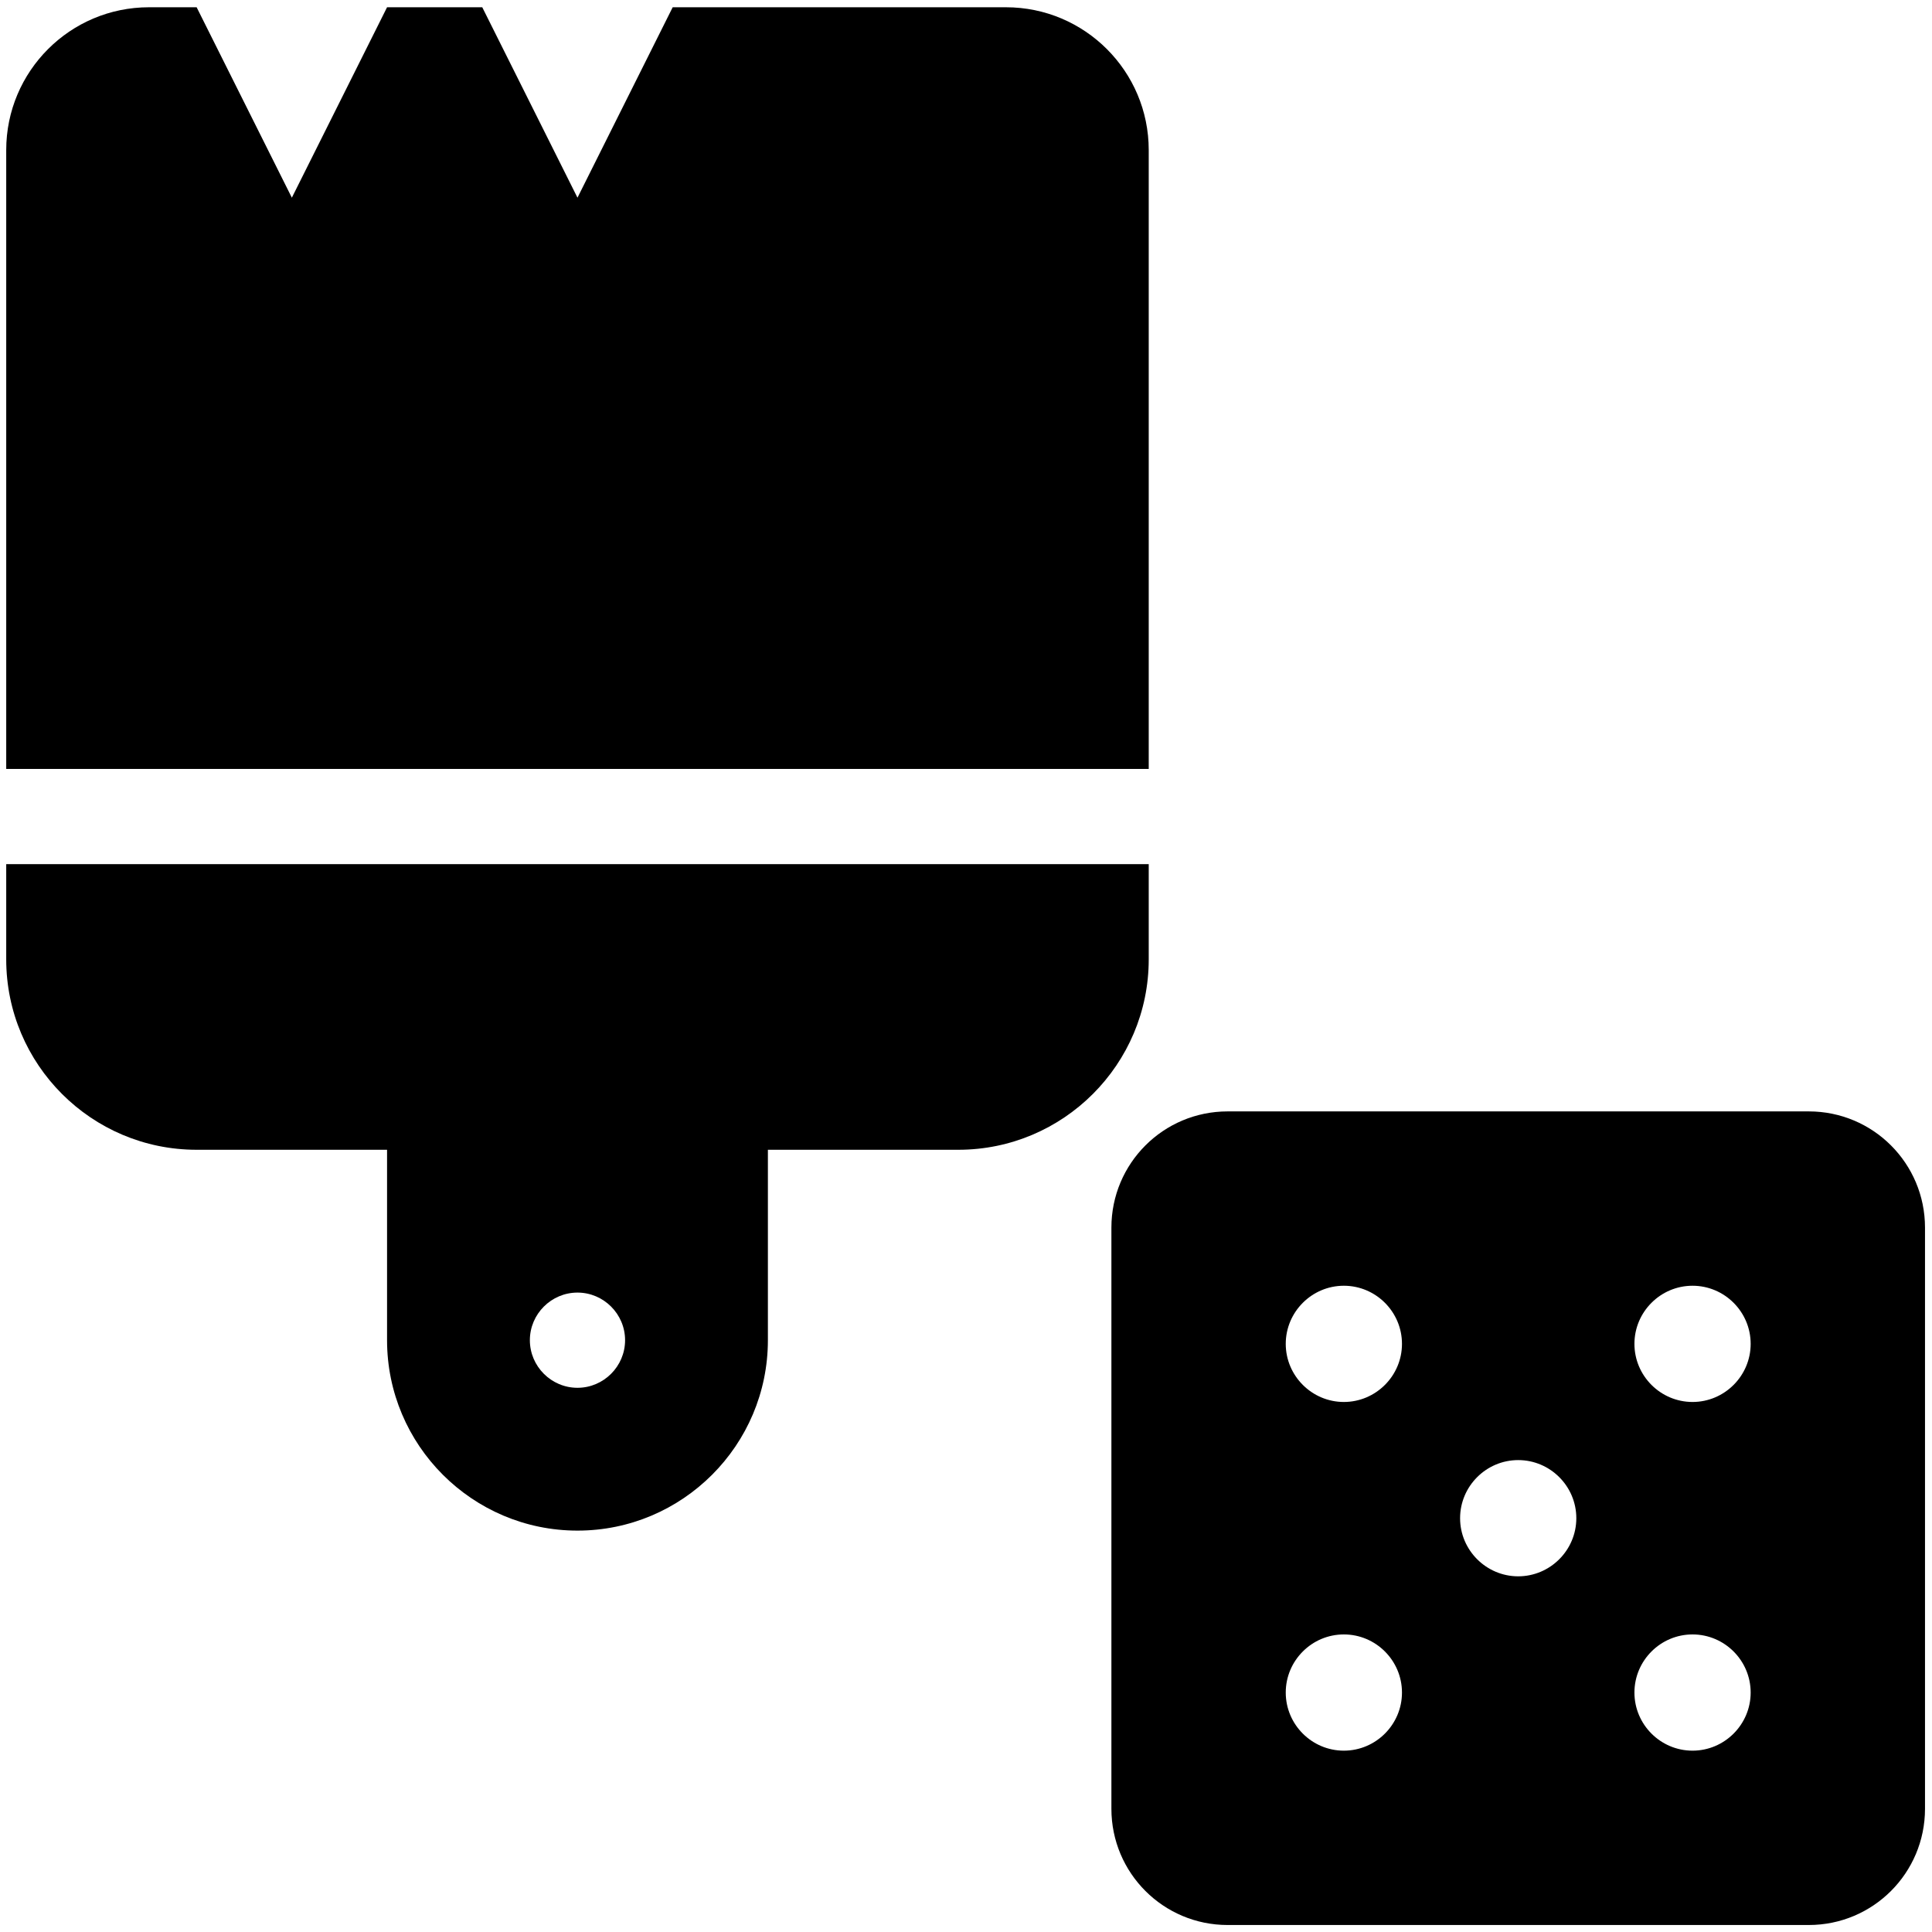 <?xml version="1.0" encoding="UTF-8" standalone="no" ?>
<!DOCTYPE svg PUBLIC "-//W3C//DTD SVG 1.1//EN" "http://www.w3.org/Graphics/SVG/1.1/DTD/svg11.dtd">
<svg xmlns="http://www.w3.org/2000/svg" xmlns:xlink="http://www.w3.org/1999/xlink" version="1.1" style="fill: black;" width="38" height="38" viewBox="0 0 500 500" xml:space="preserve">
<desc>Created with Fabric.js 4.6.0</desc>
<defs>
</defs>
<g transform="matrix(0.47 0 0 0.47 392.91 392.91)" id="PHFh4PUHRLvjPmhsEQWoB"  >
<path style="stroke: none; stroke-width: 1; stroke-dasharray: none; stroke-linecap: butt; stroke-dashoffset: 0; stroke-linejoin: miter; stroke-miterlimit: 4; fill-rule: nonzero; opacity: 1;" vector-effect="non-scaling-stroke"  transform=" translate(-224, -256)" d="M 384 32 L 64 32 C 28.62 32 0 60.62 0 96 L 0 416 C 0 451.38 28.62 480 64 480 L 384 480 C 419.38 480 448 451.38 448 416 L 448 96 C 448 60.62 419.4 32 384 32 z M 128 384 C 110.38 384 96 369.62 96 352 C 96 334.38 110.38 320 128 320 C 145.62 320 160 334.38 160 352 C 160 369.62 145.6 384 128 384 z M 128 192 C 110.4 192 96 177.6 96 160 C 96 142.4 110.38 128 128 128 C 145.62 128 160 142.38 160 160 C 160 177.62 145.6 192 128 192 z M 224 288 C 206.4 288 192 273.6 192 256 C 192 238.4 206.38 224 224 224 C 241.62 224 256 238.38 256 256 C 256 273.62 241.6 288 224 288 z M 320 384 C 302.38 384 288 369.62 288 352 C 288 334.38 302.38 320 320 320 C 337.62 320 352 334.38 352 352 C 352 369.62 337.6 384 320 384 z M 320 192 C 302.38 192 288 177.62 288 160 C 288 142.38 302.38 128 320 128 C 337.62 128 352 142.38 352 160 C 352 177.62 337.6 192 320 192 z" stroke-linecap="round" />
</g>
<g transform="matrix(0.77 0 0 0.77 149.45 199)" id="y1eUXNdgk3jdq3J1ZJ0O2"  >
<path style="stroke: none; stroke-width: 1; stroke-dasharray: none; stroke-linecap: butt; stroke-dashoffset: 0; stroke-linejoin: miter; stroke-miterlimit: 4; fill-rule: nonzero; opacity: 1;" vector-effect="non-scaling-stroke"  transform=" translate(-192, -256)" d="M 224 0 L 336 0 C 362.5 0 384 21.49 384 48 L 384 256 L 0 256 L 0 48 C 0 21.49 21.49 0 48 0 L 64 0 L 96 64 L 128 0 L 160 0 L 192 64 L 224 0 z M 384 288 L 384 320 C 384 355.3 355.3 384 320 384 L 256 384 L 256 448 C 256 483.3 227.3 512 192 512 C 156.7 512 128 483.3 128 448 L 128 384 L 64 384 C 28.65 384 0 355.3 0 320 L 0 288 L 384 288 z M 192 464 C 200.8 464 208 456.8 208 448 C 208 439.2 200.8 432 192 432 C 183.2 432 176 439.2 176 448 C 176 456.8 183.2 464 192 464 z" stroke-linecap="round" />
</g>
</svg>
